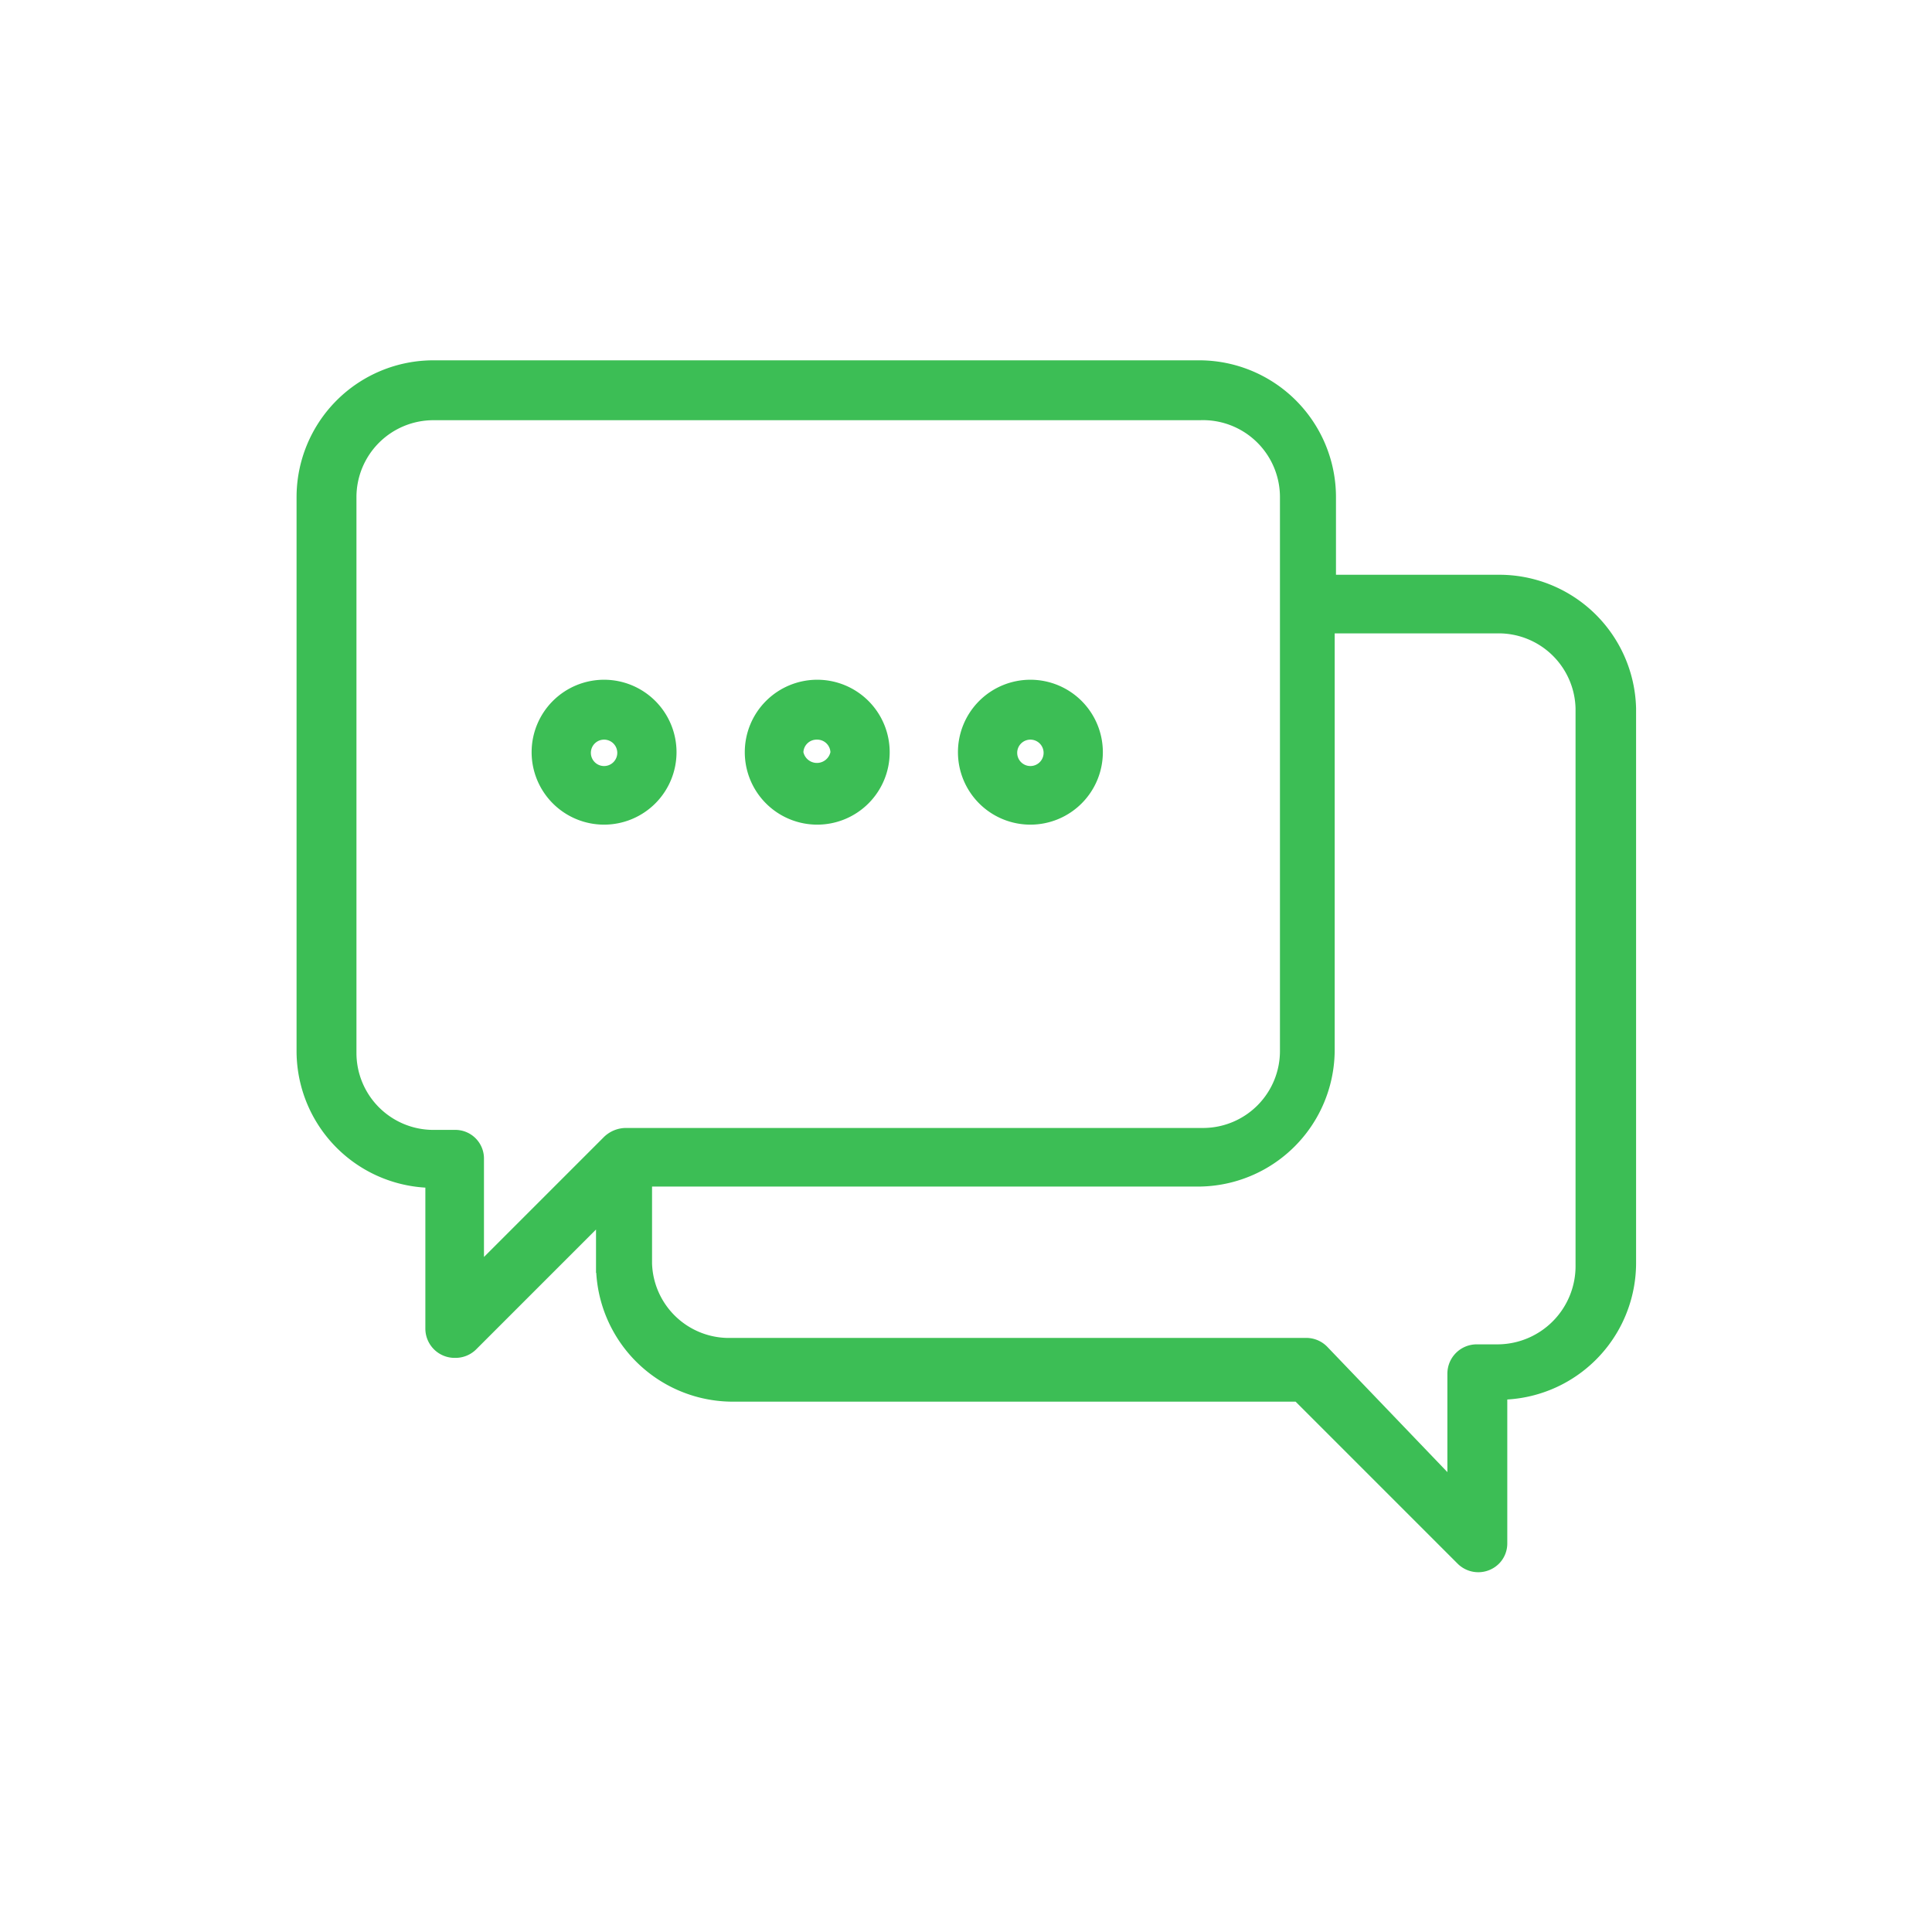 <svg id="_015---Cream-Pot" data-name=" 015---Cream-Pot" xmlns="http://www.w3.org/2000/svg" viewBox="0 0 30 30"><defs><style>.cls-1{fill:#3cbe55;stroke:#3cbe55;stroke-width:0.25px;}</style></defs><g id="chat"><g id="Group_1613" data-name="Group 1613"><path id="Path_6247" data-name="Path 6247" class="cls-1" d="M23.26,9.05H20.62V7.72a2,2,0,0,0-2-2H6.73a2,2,0,0,0-2,2v8.6a2,2,0,0,0,2,2v2.31a.33.33,0,0,0,.34.33.33.33,0,0,0,.23-.09l2.08-2.08v.85a2,2,0,0,0,2,2h8.79l2.55,2.55a.33.33,0,0,0,.47,0,.32.32,0,0,0,.09-.23V21.61a2,2,0,0,0,2-2V11A2,2,0,0,0,23.26,9.05ZM9.71,17.64a.37.37,0,0,0-.24.1L7.39,19.82V18a.32.32,0,0,0-.33-.33H6.73a1.32,1.32,0,0,1-1.32-1.32V7.72A1.32,1.32,0,0,1,6.73,6.4h11.9A1.32,1.32,0,0,1,20,7.72v8.6a1.32,1.32,0,0,1-1.31,1.32Zm14.88,2A1.34,1.34,0,0,1,23.26,21h-.33a.33.33,0,0,0-.33.33h0v1.84L20.52,21a.33.33,0,0,0-.23-.1H11.36A1.32,1.32,0,0,1,10,19.62V18.3h8.6a2,2,0,0,0,2-2V9.71h2.65A1.32,1.32,0,0,1,24.59,11Z"/><g id="Group_1614" data-name="Group 1614"><path id="Path_6248" data-name="Path 6248" class="cls-1" d="M12.69,12.68a1,1,0,1,0-1-1,1,1,0,0,0,1,1Zm0-1.32a.33.33,0,0,1,.33.33.34.34,0,0,1-.67,0h0a.33.33,0,0,1,.33-.33Z"/><path id="Path_6249" data-name="Path 6249" class="cls-1" d="M9.38,12.68a1,1,0,1,0-1-1,1,1,0,0,0,1,1Zm0-1.32a.33.33,0,0,1,.33.33.33.33,0,0,1-.66,0h0a.33.33,0,0,1,.33-.33Z"/><path id="Path_6250" data-name="Path 6250" class="cls-1" d="M16,12.68a1,1,0,1,0-1-1,1,1,0,0,0,1,1Zm0-1.32a.33.33,0,0,1,.33.33.33.33,0,0,1-.66,0h0a.33.33,0,0,1,.33-.33Z"/></g></g></g></svg>